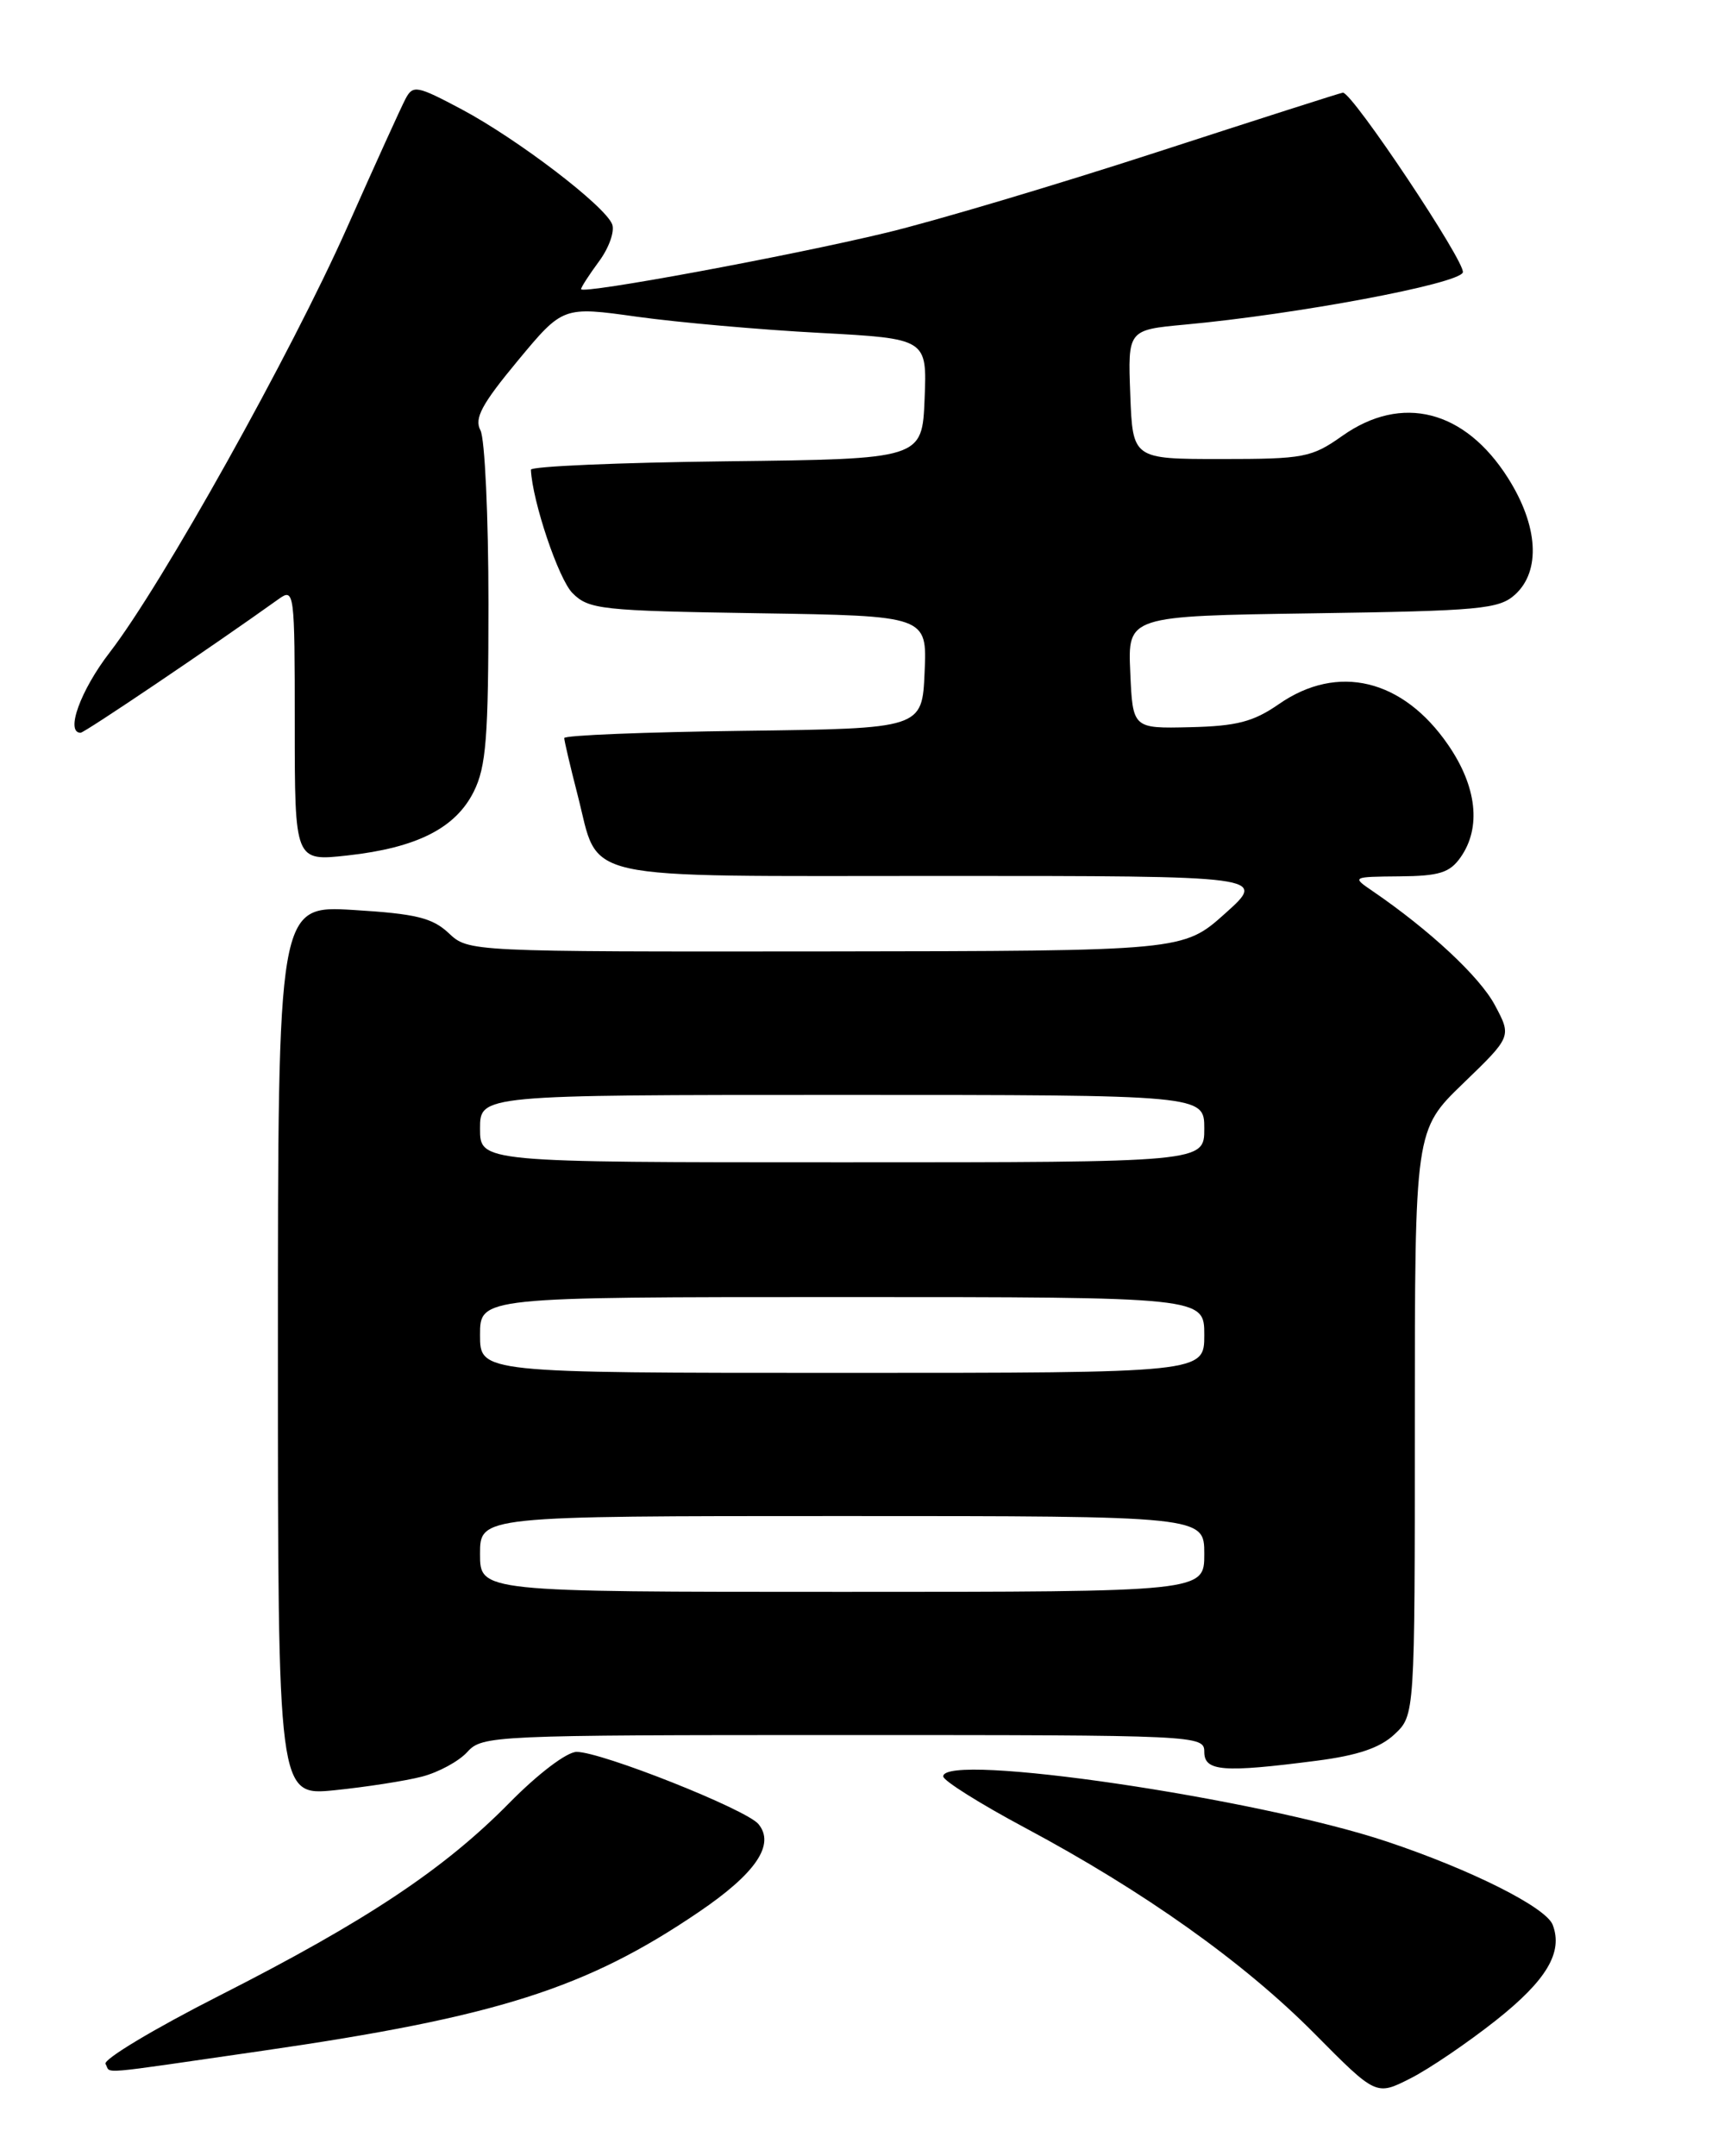 <?xml version="1.0" encoding="UTF-8" standalone="no"?>
<!DOCTYPE svg PUBLIC "-//W3C//DTD SVG 1.1//EN" "http://www.w3.org/Graphics/SVG/1.1/DTD/svg11.dtd" >
<svg xmlns="http://www.w3.org/2000/svg" xmlns:xlink="http://www.w3.org/1999/xlink" version="1.1" viewBox="0 0 204 256">
 <g >
 <path fill="currentColor"
d=" M 177.64 239.87 C 183.66 235.10 185.62 231.79 184.37 228.53 C 183.57 226.45 174.69 221.99 164.69 218.65 C 149.25 213.49 112.00 208.02 112.00 210.91 C 112.00 211.41 116.39 214.17 121.75 217.03 C 135.84 224.56 147.68 232.97 156.07 241.43 C 163.40 248.83 163.40 248.83 167.45 246.78 C 169.68 245.66 174.26 242.54 177.64 239.87 Z  M 31.16 243.49 C 59.01 239.46 69.63 236.08 82.98 227.01 C 89.75 222.42 92.07 219.00 90.06 216.57 C 88.61 214.82 71.41 207.99 68.47 208.00 C 67.31 208.00 63.88 210.60 60.47 214.07 C 52.71 221.95 43.44 228.11 26.05 236.94 C 18.29 240.88 12.21 244.53 12.53 245.05 C 13.26 246.23 10.89 246.42 31.16 243.49 Z  M 50.09 210.94 C 52.07 210.43 54.50 209.11 55.50 208.00 C 57.26 206.06 58.55 206.00 100.15 206.00 C 142.33 206.00 143.00 206.03 143.00 208.00 C 143.00 210.31 145.21 210.49 156.34 209.05 C 161.23 208.42 163.88 207.52 165.59 205.91 C 168.00 203.65 168.00 203.65 168.00 168.91 C 168.00 134.17 168.00 134.17 173.75 128.62 C 179.50 123.07 179.50 123.07 177.50 119.33 C 175.70 115.96 169.76 110.43 162.99 105.80 C 160.51 104.11 160.52 104.10 166.19 104.05 C 170.91 104.01 172.15 103.62 173.44 101.78 C 175.91 98.26 175.37 93.39 171.95 88.43 C 166.58 80.62 158.85 78.75 151.87 83.59 C 148.83 85.70 146.86 86.21 141.31 86.34 C 134.50 86.50 134.50 86.50 134.21 79.82 C 133.91 73.14 133.91 73.14 155.85 72.82 C 175.76 72.53 177.99 72.32 179.90 70.60 C 182.98 67.80 182.66 62.43 179.06 56.75 C 173.93 48.66 166.45 46.76 159.39 51.75 C 155.74 54.33 154.84 54.50 145.00 54.50 C 134.50 54.50 134.50 54.50 134.21 46.83 C 133.92 39.17 133.92 39.17 140.71 38.54 C 153.96 37.32 173.17 33.72 173.70 32.35 C 174.11 31.26 160.61 11.00 159.46 11.00 C 159.26 11.00 149.33 14.18 137.39 18.06 C 125.45 21.94 110.99 26.25 105.25 27.63 C 93.72 30.41 69.00 34.98 69.00 34.33 C 69.00 34.10 69.96 32.62 71.13 31.03 C 72.31 29.44 73.01 27.46 72.69 26.63 C 71.85 24.45 61.51 16.55 54.82 12.98 C 49.51 10.16 49.04 10.07 48.16 11.72 C 47.64 12.70 44.52 19.57 41.22 27.00 C 34.55 42.00 19.24 69.42 13.02 77.47 C 9.56 81.96 7.73 87.00 9.57 87.00 C 10.04 87.00 25.20 76.77 33.08 71.13 C 34.95 69.79 35.00 70.18 35.00 86.01 C 35.00 102.26 35.00 102.26 41.25 101.57 C 49.48 100.66 54.08 98.34 56.25 94.00 C 57.73 91.04 58.00 87.59 58.00 71.68 C 58.00 61.34 57.57 52.07 57.05 51.09 C 56.29 49.68 57.20 47.99 61.47 42.84 C 66.84 36.37 66.84 36.37 75.67 37.61 C 80.53 38.28 90.26 39.15 97.29 39.52 C 110.08 40.21 110.08 40.21 109.79 47.35 C 109.50 54.50 109.50 54.50 86.25 54.77 C 73.46 54.92 63.02 55.37 63.04 55.77 C 63.22 59.55 66.33 68.77 67.98 70.42 C 69.92 72.36 71.36 72.52 90.07 72.81 C 110.09 73.12 110.09 73.12 109.79 79.81 C 109.50 86.50 109.50 86.50 88.25 86.77 C 76.56 86.92 67.00 87.30 67.00 87.63 C 67.00 87.95 67.71 90.98 68.58 94.36 C 71.27 104.78 67.75 104.00 111.88 104.00 C 150.45 104.00 150.45 104.00 145.47 108.46 C 140.50 112.91 140.50 112.91 98.06 112.96 C 55.66 113.00 55.63 113.00 53.28 110.79 C 51.34 108.97 49.38 108.49 41.97 108.04 C 33.00 107.50 33.00 107.50 33.00 160.37 C 33.00 213.23 33.00 213.23 39.75 212.55 C 43.46 212.17 48.12 211.45 50.09 210.94 Z  M 57.00 184.50 C 57.00 180.00 57.00 180.00 100.00 180.00 C 143.00 180.00 143.00 180.00 143.00 184.50 C 143.00 189.00 143.00 189.00 100.00 189.00 C 57.00 189.00 57.00 189.00 57.00 184.50 Z  M 57.00 158.50 C 57.00 154.00 57.00 154.00 100.00 154.00 C 143.00 154.00 143.00 154.00 143.00 158.50 C 143.00 163.00 143.00 163.00 100.00 163.00 C 57.00 163.00 57.00 163.00 57.00 158.50 Z  M 57.00 134.00 C 57.00 130.00 57.00 130.00 100.00 130.00 C 143.00 130.00 143.00 130.00 143.00 134.00 C 143.00 138.00 143.00 138.00 100.00 138.00 C 57.00 138.00 57.00 138.00 57.00 134.00 Z "/>
</g>
</svg>